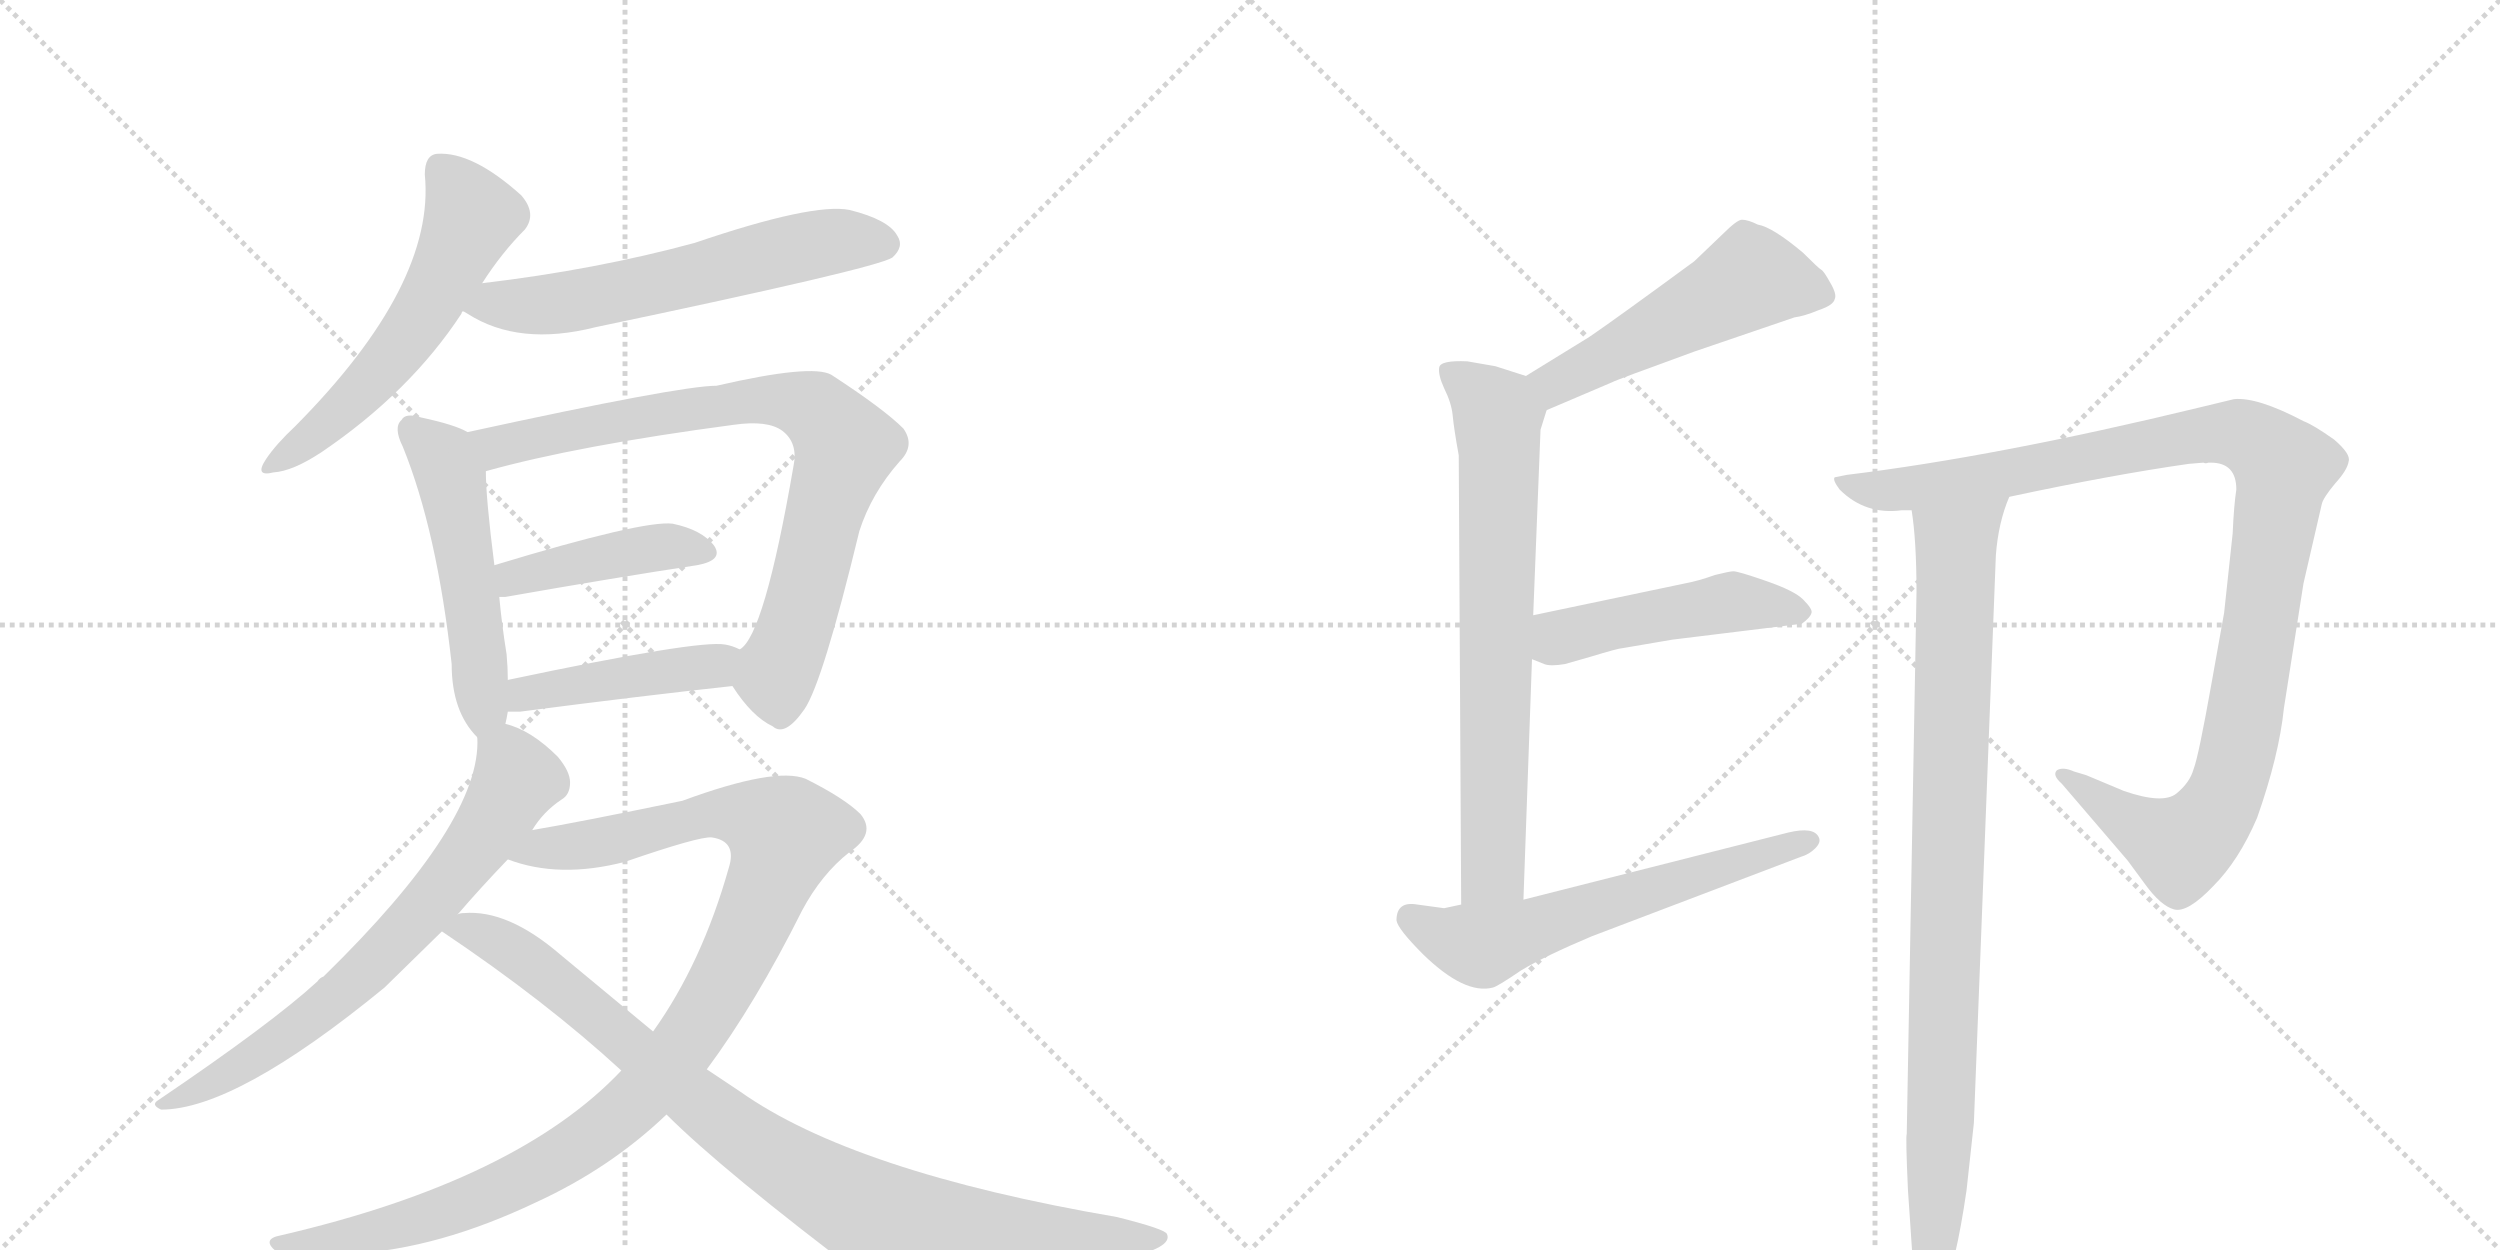<svg version="1.1" viewBox="0 0 2048 1024" xmlns="http://www.w3.org/2000/svg">
  <g stroke="lightgray" stroke-dasharray="1,1" stroke-width="1" transform="scale(4, 4)">
    <line x1="0" y1="0" x2="256" y2="256"></line>
    <line x1="256" y1="0" x2="0" y2="256"></line>
    <line x1="128" y1="0" x2="128" y2="256"></line>
    <line x1="0" y1="128" x2="256" y2="128"></line>
    <line x1="256" y1="0" x2="512" y2="256"></line>
    <line x1="512" y1="0" x2="256" y2="256"></line>
    <line x1="384" y1="0" x2="384" y2="256"></line>
    <line x1="256" y1="128" x2="512" y2="128"></line>
  </g>
<g transform="scale(1, -1) translate(0, -850)">
   <style type="text/css">
    @keyframes keyframes0 {
      from {
       stroke: black;
       stroke-dashoffset: 561;
       stroke-width: 128;
       }
       65% {
       animation-timing-function: step-end;
       stroke: black;
       stroke-dashoffset: 0;
       stroke-width: 128;
       }
       to {
       stroke: black;
       stroke-width: 1024;
       }
       }
       #make-me-a-hanzi-animation-0 {
         animation: keyframes0 0.707s both;
         animation-delay: 0s;
         animation-timing-function: linear;
       }
    @keyframes keyframes1 {
      from {
       stroke: black;
       stroke-dashoffset: 602;
       stroke-width: 128;
       }
       66% {
       animation-timing-function: step-end;
       stroke: black;
       stroke-dashoffset: 0;
       stroke-width: 128;
       }
       to {
       stroke: black;
       stroke-width: 1024;
       }
       }
       #make-me-a-hanzi-animation-1 {
         animation: keyframes1 0.74s both;
         animation-delay: 0.707s;
         animation-timing-function: linear;
       }
    @keyframes keyframes2 {
      from {
       stroke: black;
       stroke-dashoffset: 511;
       stroke-width: 128;
       }
       62% {
       animation-timing-function: step-end;
       stroke: black;
       stroke-dashoffset: 0;
       stroke-width: 128;
       }
       to {
       stroke: black;
       stroke-width: 1024;
       }
       }
       #make-me-a-hanzi-animation-2 {
         animation: keyframes2 0.666s both;
         animation-delay: 1.446s;
         animation-timing-function: linear;
       }
    @keyframes keyframes3 {
      from {
       stroke: black;
       stroke-dashoffset: 795;
       stroke-width: 128;
       }
       72% {
       animation-timing-function: step-end;
       stroke: black;
       stroke-dashoffset: 0;
       stroke-width: 128;
       }
       to {
       stroke: black;
       stroke-width: 1024;
       }
       }
       #make-me-a-hanzi-animation-3 {
         animation: keyframes3 0.897s both;
         animation-delay: 2.112s;
         animation-timing-function: linear;
       }
    @keyframes keyframes4 {
      from {
       stroke: black;
       stroke-dashoffset: 425;
       stroke-width: 128;
       }
       58% {
       animation-timing-function: step-end;
       stroke: black;
       stroke-dashoffset: 0;
       stroke-width: 128;
       }
       to {
       stroke: black;
       stroke-width: 1024;
       }
       }
       #make-me-a-hanzi-animation-4 {
         animation: keyframes4 0.596s both;
         animation-delay: 3.009s;
         animation-timing-function: linear;
       }
    @keyframes keyframes5 {
      from {
       stroke: black;
       stroke-dashoffset: 438;
       stroke-width: 128;
       }
       59% {
       animation-timing-function: step-end;
       stroke: black;
       stroke-dashoffset: 0;
       stroke-width: 128;
       }
       to {
       stroke: black;
       stroke-width: 1024;
       }
       }
       #make-me-a-hanzi-animation-5 {
         animation: keyframes5 0.606s both;
         animation-delay: 3.605s;
         animation-timing-function: linear;
       }
    @keyframes keyframes6 {
      from {
       stroke: black;
       stroke-dashoffset: 692;
       stroke-width: 128;
       }
       69% {
       animation-timing-function: step-end;
       stroke: black;
       stroke-dashoffset: 0;
       stroke-width: 128;
       }
       to {
       stroke: black;
       stroke-width: 1024;
       }
       }
       #make-me-a-hanzi-animation-6 {
         animation: keyframes6 0.813s both;
         animation-delay: 4.212s;
         animation-timing-function: linear;
       }
    @keyframes keyframes7 {
      from {
       stroke: black;
       stroke-dashoffset: 1054;
       stroke-width: 128;
       }
       77% {
       animation-timing-function: step-end;
       stroke: black;
       stroke-dashoffset: 0;
       stroke-width: 128;
       }
       to {
       stroke: black;
       stroke-width: 1024;
       }
       }
       #make-me-a-hanzi-animation-7 {
         animation: keyframes7 1.108s both;
         animation-delay: 5.025s;
         animation-timing-function: linear;
       }
    @keyframes keyframes8 {
      from {
       stroke: black;
       stroke-dashoffset: 915;
       stroke-width: 128;
       }
       75% {
       animation-timing-function: step-end;
       stroke: black;
       stroke-dashoffset: 0;
       stroke-width: 128;
       }
       to {
       stroke: black;
       stroke-width: 1024;
       }
       }
       #make-me-a-hanzi-animation-8 {
         animation: keyframes8 0.995s both;
         animation-delay: 6.132s;
         animation-timing-function: linear;
       }
    @keyframes keyframes9 {
      from {
       stroke: black;
       stroke-dashoffset: 510;
       stroke-width: 128;
       }
       62% {
       animation-timing-function: step-end;
       stroke: black;
       stroke-dashoffset: 0;
       stroke-width: 128;
       }
       to {
       stroke: black;
       stroke-width: 1024;
       }
       }
       #make-me-a-hanzi-animation-9 {
         animation: keyframes9 0.665s both;
         animation-delay: 7.127s;
         animation-timing-function: linear;
       }
    @keyframes keyframes10 {
      from {
       stroke: black;
       stroke-dashoffset: 712;
       stroke-width: 128;
       }
       70% {
       animation-timing-function: step-end;
       stroke: black;
       stroke-dashoffset: 0;
       stroke-width: 128;
       }
       to {
       stroke: black;
       stroke-width: 1024;
       }
       }
       #make-me-a-hanzi-animation-10 {
         animation: keyframes10 0.829s both;
         animation-delay: 7.792s;
         animation-timing-function: linear;
       }
    @keyframes keyframes11 {
      from {
       stroke: black;
       stroke-dashoffset: 475;
       stroke-width: 128;
       }
       61% {
       animation-timing-function: step-end;
       stroke: black;
       stroke-dashoffset: 0;
       stroke-width: 128;
       }
       to {
       stroke: black;
       stroke-width: 1024;
       }
       }
       #make-me-a-hanzi-animation-11 {
         animation: keyframes11 0.637s both;
         animation-delay: 8.622s;
         animation-timing-function: linear;
       }
    @keyframes keyframes12 {
      from {
       stroke: black;
       stroke-dashoffset: 601;
       stroke-width: 128;
       }
       66% {
       animation-timing-function: step-end;
       stroke: black;
       stroke-dashoffset: 0;
       stroke-width: 128;
       }
       to {
       stroke: black;
       stroke-width: 1024;
       }
       }
       #make-me-a-hanzi-animation-12 {
         animation: keyframes12 0.739s both;
         animation-delay: 9.258s;
         animation-timing-function: linear;
       }
    @keyframes keyframes13 {
      from {
       stroke: black;
       stroke-dashoffset: 1072;
       stroke-width: 128;
       }
       78% {
       animation-timing-function: step-end;
       stroke: black;
       stroke-dashoffset: 0;
       stroke-width: 128;
       }
       to {
       stroke: black;
       stroke-width: 1024;
       }
       }
       #make-me-a-hanzi-animation-13 {
         animation: keyframes13 1.122s both;
         animation-delay: 9.997s;
         animation-timing-function: linear;
       }
    @keyframes keyframes14 {
      from {
       stroke: black;
       stroke-dashoffset: 920;
       stroke-width: 128;
       }
       75% {
       animation-timing-function: step-end;
       stroke: black;
       stroke-dashoffset: 0;
       stroke-width: 128;
       }
       to {
       stroke: black;
       stroke-width: 1024;
       }
       }
       #make-me-a-hanzi-animation-14 {
         animation: keyframes14 0.999s both;
         animation-delay: 11.12s;
         animation-timing-function: linear;
       }
</style>
<path d="M 395 618 Q 411 643 430 662 Q 440 675 427 690 Q 387 726 358 724 Q 348 723 348 707 Q 357 617 242 501 Q 226 486 218 474 Q 208 459 224 463 Q 240 464 264 480 Q 336 529 378 593 Q 378 594 379 595 L 395 618 Z" fill="lightgray"></path> 
<path d="M 379 595 Q 380 595 383 593 Q 425 566 488 582 Q 717 630 731 639 Q 741 648 735 657 Q 728 670 696 678 Q 666 684 569 651 Q 488 629 395 618 C 365 614 353 610 379 595 Z" fill="lightgray"></path> 
<path d="M 414 257 Q 415 261 416 267 L 416 293 Q 416 303 415 314 Q 411 339 409 361 L 405 387 Q 398 442 398 464 C 397 489 397 489 383 496 Q 373 502 345 508 Q 332 512 329 506 Q 322 500 330 484 Q 358 415 370 306 Q 370 267 391 246 C 408 227 408 228 414 257 Z" fill="lightgray"></path> 
<path d="M 600 288 Q 616 263 633 255 Q 643 246 659 269 Q 674 291 704 415 Q 714 446 737 472 Q 750 485 740 499 Q 724 515 681 543 Q 665 552 587 534 Q 557 534 383 496 C 354 490 369 456 398 464 Q 473 485 601 502 Q 629 506 641 497 Q 654 487 650 468 Q 626 329 606 318 C 592 299 592 299 600 288 Z" fill="lightgray"></path> 
<path d="M 409 361 L 414 361 Q 505 377 571 387 Q 593 391 585 403 Q 575 416 551 421 Q 527 424 405 387 C 376 378 379 360 409 361 Z" fill="lightgray"></path> 
<path d="M 416 267 L 426 267 Q 526 280 600 288 C 630 291 634 306 606 318 Q 600 321 594 322 Q 572 326 416 293 C 387 287 386 267 416 267 Z" fill="lightgray"></path> 
<path d="M 436 170 Q 445 185 460 195 Q 467 199 467 209 Q 467 218 457 230 Q 435 252 414 257 C 392 265 392 265 391 246 Q 395 177 265 50 Q 262 49 260 46 Q 223 12 130 -51 Q 123 -55 132 -59 Q 193 -59 315 41 L 362 87 L 375 101 Q 393 122 416 146 L 436 170 Z" fill="lightgray"></path> 
<path d="M 579 -26 Q 619 28 657 104 Q 673 134 696 152 Q 718 167 705 183 Q 692 196 660 212 Q 635 222 559 194 Q 472 176 436 170 C 406 165 387 154 416 146 Q 458 130 512 144 Q 573 165 583 164 Q 604 161 597 139 Q 575 61 535 5 L 509 -27 Q 424 -117 230 -162 Q 214 -165 226 -175 Q 233 -179 289 -177 Q 359 -173 439 -135 Q 500 -107 546 -63 L 579 -26 Z" fill="lightgray"></path> 
<path d="M 546 -63 Q 592 -109 710 -198 Q 750 -222 921 -181 Q 961 -172 956 -161 Q 955 -157 915 -147 Q 699 -110 606 -44 L 579 -26 L 535 5 L 459 68 Q 416 105 380 102 Q 377 102 375 101 C 345 100 343 100 362 87 Q 447 30 509 -27 L 546 -63 Z" fill="lightgray"></path> 
<path d="M 1267 514 L 1321 537 Q 1322 538 1388 562 L 1470 590 Q 1478 591 1490 596 Q 1502 600 1503 605 Q 1505 609 1499 619 Q 1494 628 1492 629 Q 1490 630 1477 643 Q 1452 664 1440 666 Q 1432 670 1427 670 Q 1423 670 1411 658 L 1388 636 Q 1324 589 1302 574 L 1250 542 C 1224 526 1239 502 1267 514 Z" fill="lightgray"></path> 
<path d="M 1195 477 L 1197 109 C 1197 79 1247 83 1248 113 L 1255 310 L 1256 346 L 1262 498 L 1267 514 C 1273 535 1273 535 1250 542 L 1225 550 L 1202 554 Q 1180 555 1179 549 Q 1178 543 1183 532 Q 1189 520 1190 510 Q 1191 499 1195 477 Z" fill="lightgray"></path> 
<path d="M 1255 310 L 1265 306 Q 1270 304 1282 306 L 1303 312 Q 1326 319 1329 319 L 1370 326 L 1476 339 Q 1483 344 1484 348 Q 1485 351 1477 359 Q 1470 366 1447 374 Q 1424 382 1420 382 Q 1417 382 1405 379 Q 1391 374 1380 372 L 1256 346 C 1227 340 1227 321 1255 310 Z" fill="lightgray"></path> 
<path d="M 1197 109 L 1183 106 L 1161 109 Q 1144 112 1144 96 Q 1145 89 1166 68 Q 1200 35 1223 41 Q 1227 42 1246 55 Q 1266 67 1304 83 L 1475 148 Q 1482 150 1487 155 Q 1492 160 1490 164 Q 1486 173 1465 168 L 1248 113 L 1197 109 Z" fill="lightgray"></path> 
<path d="M 1646 443 Q 1730 461 1793 470 L 1805 471 Q 1807 470 1809 471 L 1811 471 Q 1832 471 1832 449 Q 1830 436 1829 413 L 1822 348 L 1812 292 Q 1801 230 1797 220 Q 1794 209 1783 200 Q 1772 191 1740 202 L 1709 215 L 1699 218 Q 1690 222 1685 219 Q 1681 215 1689 208 L 1743 145 L 1757 126 Q 1770 108 1781 105 Q 1792 102 1813 124 Q 1834 145 1849 180 Q 1867 231 1871 270 L 1887 372 L 1902 437 Q 1903 442 1913 454 Q 1923 465 1924 472 Q 1926 478 1912 490 Q 1895 502 1887 505 Q 1849 525 1830 523 L 1801 516 Q 1636 476 1513 461 L 1503 459 Q 1501 457 1507 449 Q 1528 428 1558 432 L 1566 432 L 1646 443 Z" fill="lightgray"></path> 
<path d="M 1570 365 L 1562 -79 Q 1561 -81 1563 -125 L 1567 -184 Q 1569 -218 1580 -218 Q 1586 -220 1591 -210 Q 1602 -187 1611 -125 L 1617 -70 L 1635 395 Q 1637 422 1646 443 C 1655 471 1563 462 1566 432 Q 1570 407 1570 365 Z" fill="lightgray"></path> 
      <clipPath id="make-me-a-hanzi-clip-0">
      <path d="M 395 618 Q 411 643 430 662 Q 440 675 427 690 Q 387 726 358 724 Q 348 723 348 707 Q 357 617 242 501 Q 226 486 218 474 Q 208 459 224 463 Q 240 464 264 480 Q 336 529 378 593 Q 378 594 379 595 L 395 618 Z" fill="lightgray"></path>
      </clipPath>
      <path clip-path="url(#make-me-a-hanzi-clip-0)" d="M 361 711 L 386 671 L 346 591 L 284 517 L 228 472 " fill="none" id="make-me-a-hanzi-animation-0" stroke-dasharray="433 866" stroke-linecap="round"></path>

      <clipPath id="make-me-a-hanzi-clip-1">
      <path d="M 379 595 Q 380 595 383 593 Q 425 566 488 582 Q 717 630 731 639 Q 741 648 735 657 Q 728 670 696 678 Q 666 684 569 651 Q 488 629 395 618 C 365 614 353 610 379 595 Z" fill="lightgray"></path>
      </clipPath>
      <path clip-path="url(#make-me-a-hanzi-clip-1)" d="M 384 600 L 459 601 L 684 653 L 724 650 " fill="none" id="make-me-a-hanzi-animation-1" stroke-dasharray="474 948" stroke-linecap="round"></path>

      <clipPath id="make-me-a-hanzi-clip-2">
      <path d="M 414 257 Q 415 261 416 267 L 416 293 Q 416 303 415 314 Q 411 339 409 361 L 405 387 Q 398 442 398 464 C 397 489 397 489 383 496 Q 373 502 345 508 Q 332 512 329 506 Q 322 500 330 484 Q 358 415 370 306 Q 370 267 391 246 C 408 227 408 228 414 257 Z" fill="lightgray"></path>
      </clipPath>
      <path clip-path="url(#make-me-a-hanzi-clip-2)" d="M 338 498 L 362 475 L 370 458 L 393 307 L 393 257 " fill="none" id="make-me-a-hanzi-animation-2" stroke-dasharray="383 766" stroke-linecap="round"></path>

      <clipPath id="make-me-a-hanzi-clip-3">
      <path d="M 600 288 Q 616 263 633 255 Q 643 246 659 269 Q 674 291 704 415 Q 714 446 737 472 Q 750 485 740 499 Q 724 515 681 543 Q 665 552 587 534 Q 557 534 383 496 C 354 490 369 456 398 464 Q 473 485 601 502 Q 629 506 641 497 Q 654 487 650 468 Q 626 329 606 318 C 592 299 592 299 600 288 Z" fill="lightgray"></path>
      </clipPath>
      <path clip-path="url(#make-me-a-hanzi-clip-3)" d="M 397 496 L 412 484 L 602 522 L 646 521 L 668 514 L 692 484 L 656 349 L 635 296 L 640 273 " fill="none" id="make-me-a-hanzi-animation-3" stroke-dasharray="667 1334" stroke-linecap="round"></path>

      <clipPath id="make-me-a-hanzi-clip-4">
      <path d="M 409 361 L 414 361 Q 505 377 571 387 Q 593 391 585 403 Q 575 416 551 421 Q 527 424 405 387 C 376 378 379 360 409 361 Z" fill="lightgray"></path>
      </clipPath>
      <path clip-path="url(#make-me-a-hanzi-clip-4)" d="M 412 368 L 443 384 L 513 398 L 554 403 L 575 397 " fill="none" id="make-me-a-hanzi-animation-4" stroke-dasharray="297 594" stroke-linecap="round"></path>

      <clipPath id="make-me-a-hanzi-clip-5">
      <path d="M 416 267 L 426 267 Q 526 280 600 288 C 630 291 634 306 606 318 Q 600 321 594 322 Q 572 326 416 293 C 387 287 386 267 416 267 Z" fill="lightgray"></path>
      </clipPath>
      <path clip-path="url(#make-me-a-hanzi-clip-5)" d="M 421 274 L 455 288 L 585 304 L 597 312 " fill="none" id="make-me-a-hanzi-animation-5" stroke-dasharray="310 620" stroke-linecap="round"></path>

      <clipPath id="make-me-a-hanzi-clip-6">
      <path d="M 436 170 Q 445 185 460 195 Q 467 199 467 209 Q 467 218 457 230 Q 435 252 414 257 C 392 265 392 265 391 246 Q 395 177 265 50 Q 262 49 260 46 Q 223 12 130 -51 Q 123 -55 132 -59 Q 193 -59 315 41 L 362 87 L 375 101 Q 393 122 416 146 L 436 170 Z" fill="lightgray"></path>
      </clipPath>
      <path clip-path="url(#make-me-a-hanzi-clip-6)" d="M 400 241 L 417 227 L 422 208 L 391 158 L 342 98 L 295 49 L 248 11 L 184 -32 L 136 -54 " fill="none" id="make-me-a-hanzi-animation-6" stroke-dasharray="564 1128" stroke-linecap="round"></path>

      <clipPath id="make-me-a-hanzi-clip-7">
      <path d="M 579 -26 Q 619 28 657 104 Q 673 134 696 152 Q 718 167 705 183 Q 692 196 660 212 Q 635 222 559 194 Q 472 176 436 170 C 406 165 387 154 416 146 Q 458 130 512 144 Q 573 165 583 164 Q 604 161 597 139 Q 575 61 535 5 L 509 -27 Q 424 -117 230 -162 Q 214 -165 226 -175 Q 233 -179 289 -177 Q 359 -173 439 -135 Q 500 -107 546 -63 L 579 -26 Z" fill="lightgray"></path>
      </clipPath>
      <path clip-path="url(#make-me-a-hanzi-clip-7)" d="M 424 150 L 500 161 L 575 183 L 613 181 L 643 167 L 618 96 L 584 29 L 547 -23 L 502 -68 L 436 -112 L 378 -138 L 276 -167 L 231 -169 " fill="none" id="make-me-a-hanzi-animation-7" stroke-dasharray="926 1852" stroke-linecap="round"></path>

      <clipPath id="make-me-a-hanzi-clip-8">
      <path d="M 546 -63 Q 592 -109 710 -198 Q 750 -222 921 -181 Q 961 -172 956 -161 Q 955 -157 915 -147 Q 699 -110 606 -44 L 579 -26 L 535 5 L 459 68 Q 416 105 380 102 Q 377 102 375 101 C 345 100 343 100 362 87 Q 447 30 509 -27 L 546 -63 Z" fill="lightgray"></path>
      </clipPath>
      <path clip-path="url(#make-me-a-hanzi-clip-8)" d="M 371 85 L 386 88 L 416 75 L 615 -85 L 731 -154 L 820 -165 L 951 -164 " fill="none" id="make-me-a-hanzi-animation-8" stroke-dasharray="787 1574" stroke-linecap="round"></path>

      <clipPath id="make-me-a-hanzi-clip-9">
      <path d="M 1267 514 L 1321 537 Q 1322 538 1388 562 L 1470 590 Q 1478 591 1490 596 Q 1502 600 1503 605 Q 1505 609 1499 619 Q 1494 628 1492 629 Q 1490 630 1477 643 Q 1452 664 1440 666 Q 1432 670 1427 670 Q 1423 670 1411 658 L 1388 636 Q 1324 589 1302 574 L 1250 542 C 1224 526 1239 502 1267 514 Z" fill="lightgray"></path>
      </clipPath>
      <path clip-path="url(#make-me-a-hanzi-clip-9)" d="M 1491 609 L 1434 622 L 1279 539 L 1259 541 " fill="none" id="make-me-a-hanzi-animation-9" stroke-dasharray="382 764" stroke-linecap="round"></path>

      <clipPath id="make-me-a-hanzi-clip-10">
      <path d="M 1195 477 L 1197 109 C 1197 79 1247 83 1248 113 L 1255 310 L 1256 346 L 1262 498 L 1267 514 C 1273 535 1273 535 1250 542 L 1225 550 L 1202 554 Q 1180 555 1179 549 Q 1178 543 1183 532 Q 1189 520 1190 510 Q 1191 499 1195 477 Z" fill="lightgray"></path>
      </clipPath>
      <path clip-path="url(#make-me-a-hanzi-clip-10)" d="M 1186 546 L 1227 510 L 1224 152 L 1223 137 L 1203 117 " fill="none" id="make-me-a-hanzi-animation-10" stroke-dasharray="584 1168" stroke-linecap="round"></path>

      <clipPath id="make-me-a-hanzi-clip-11">
      <path d="M 1255 310 L 1265 306 Q 1270 304 1282 306 L 1303 312 Q 1326 319 1329 319 L 1370 326 L 1476 339 Q 1483 344 1484 348 Q 1485 351 1477 359 Q 1470 366 1447 374 Q 1424 382 1420 382 Q 1417 382 1405 379 Q 1391 374 1380 372 L 1256 346 C 1227 340 1227 321 1255 310 Z" fill="lightgray"></path>
      </clipPath>
      <path clip-path="url(#make-me-a-hanzi-clip-11)" d="M 1263 316 L 1281 329 L 1314 338 L 1417 357 L 1474 349 " fill="none" id="make-me-a-hanzi-animation-11" stroke-dasharray="347 694" stroke-linecap="round"></path>

      <clipPath id="make-me-a-hanzi-clip-12">
      <path d="M 1197 109 L 1183 106 L 1161 109 Q 1144 112 1144 96 Q 1145 89 1166 68 Q 1200 35 1223 41 Q 1227 42 1246 55 Q 1266 67 1304 83 L 1475 148 Q 1482 150 1487 155 Q 1492 160 1490 164 Q 1486 173 1465 168 L 1248 113 L 1197 109 Z" fill="lightgray"></path>
      </clipPath>
      <path clip-path="url(#make-me-a-hanzi-clip-12)" d="M 1156 98 L 1190 80 L 1214 75 L 1482 162 " fill="none" id="make-me-a-hanzi-animation-12" stroke-dasharray="473 946" stroke-linecap="round"></path>

      <clipPath id="make-me-a-hanzi-clip-13">
      <path d="M 1646 443 Q 1730 461 1793 470 L 1805 471 Q 1807 470 1809 471 L 1811 471 Q 1832 471 1832 449 Q 1830 436 1829 413 L 1822 348 L 1812 292 Q 1801 230 1797 220 Q 1794 209 1783 200 Q 1772 191 1740 202 L 1709 215 L 1699 218 Q 1690 222 1685 219 Q 1681 215 1689 208 L 1743 145 L 1757 126 Q 1770 108 1781 105 Q 1792 102 1813 124 Q 1834 145 1849 180 Q 1867 231 1871 270 L 1887 372 L 1902 437 Q 1903 442 1913 454 Q 1923 465 1924 472 Q 1926 478 1912 490 Q 1895 502 1887 505 Q 1849 525 1830 523 L 1801 516 Q 1636 476 1513 461 L 1503 459 Q 1501 457 1507 449 Q 1528 428 1558 432 L 1566 432 L 1646 443 Z" fill="lightgray"></path>
      </clipPath>
      <path clip-path="url(#make-me-a-hanzi-clip-13)" d="M 1509 456 L 1540 448 L 1570 450 L 1814 495 L 1850 487 L 1870 467 L 1835 242 L 1828 213 L 1809 177 L 1786 156 L 1734 183 L 1692 215 " fill="none" id="make-me-a-hanzi-animation-13" stroke-dasharray="944 1888" stroke-linecap="round"></path>

      <clipPath id="make-me-a-hanzi-clip-14">
      <path d="M 1570 365 L 1562 -79 Q 1561 -81 1563 -125 L 1567 -184 Q 1569 -218 1580 -218 Q 1586 -220 1591 -210 Q 1602 -187 1611 -125 L 1617 -70 L 1635 395 Q 1637 422 1646 443 C 1655 471 1563 462 1566 432 Q 1570 407 1570 365 Z" fill="lightgray"></path>
      </clipPath>
      <path clip-path="url(#make-me-a-hanzi-clip-14)" d="M 1640 439 L 1602 403 L 1591 -46 L 1581 -208 " fill="none" id="make-me-a-hanzi-animation-14" stroke-dasharray="792 1584" stroke-linecap="round"></path>

</g>
</svg>
